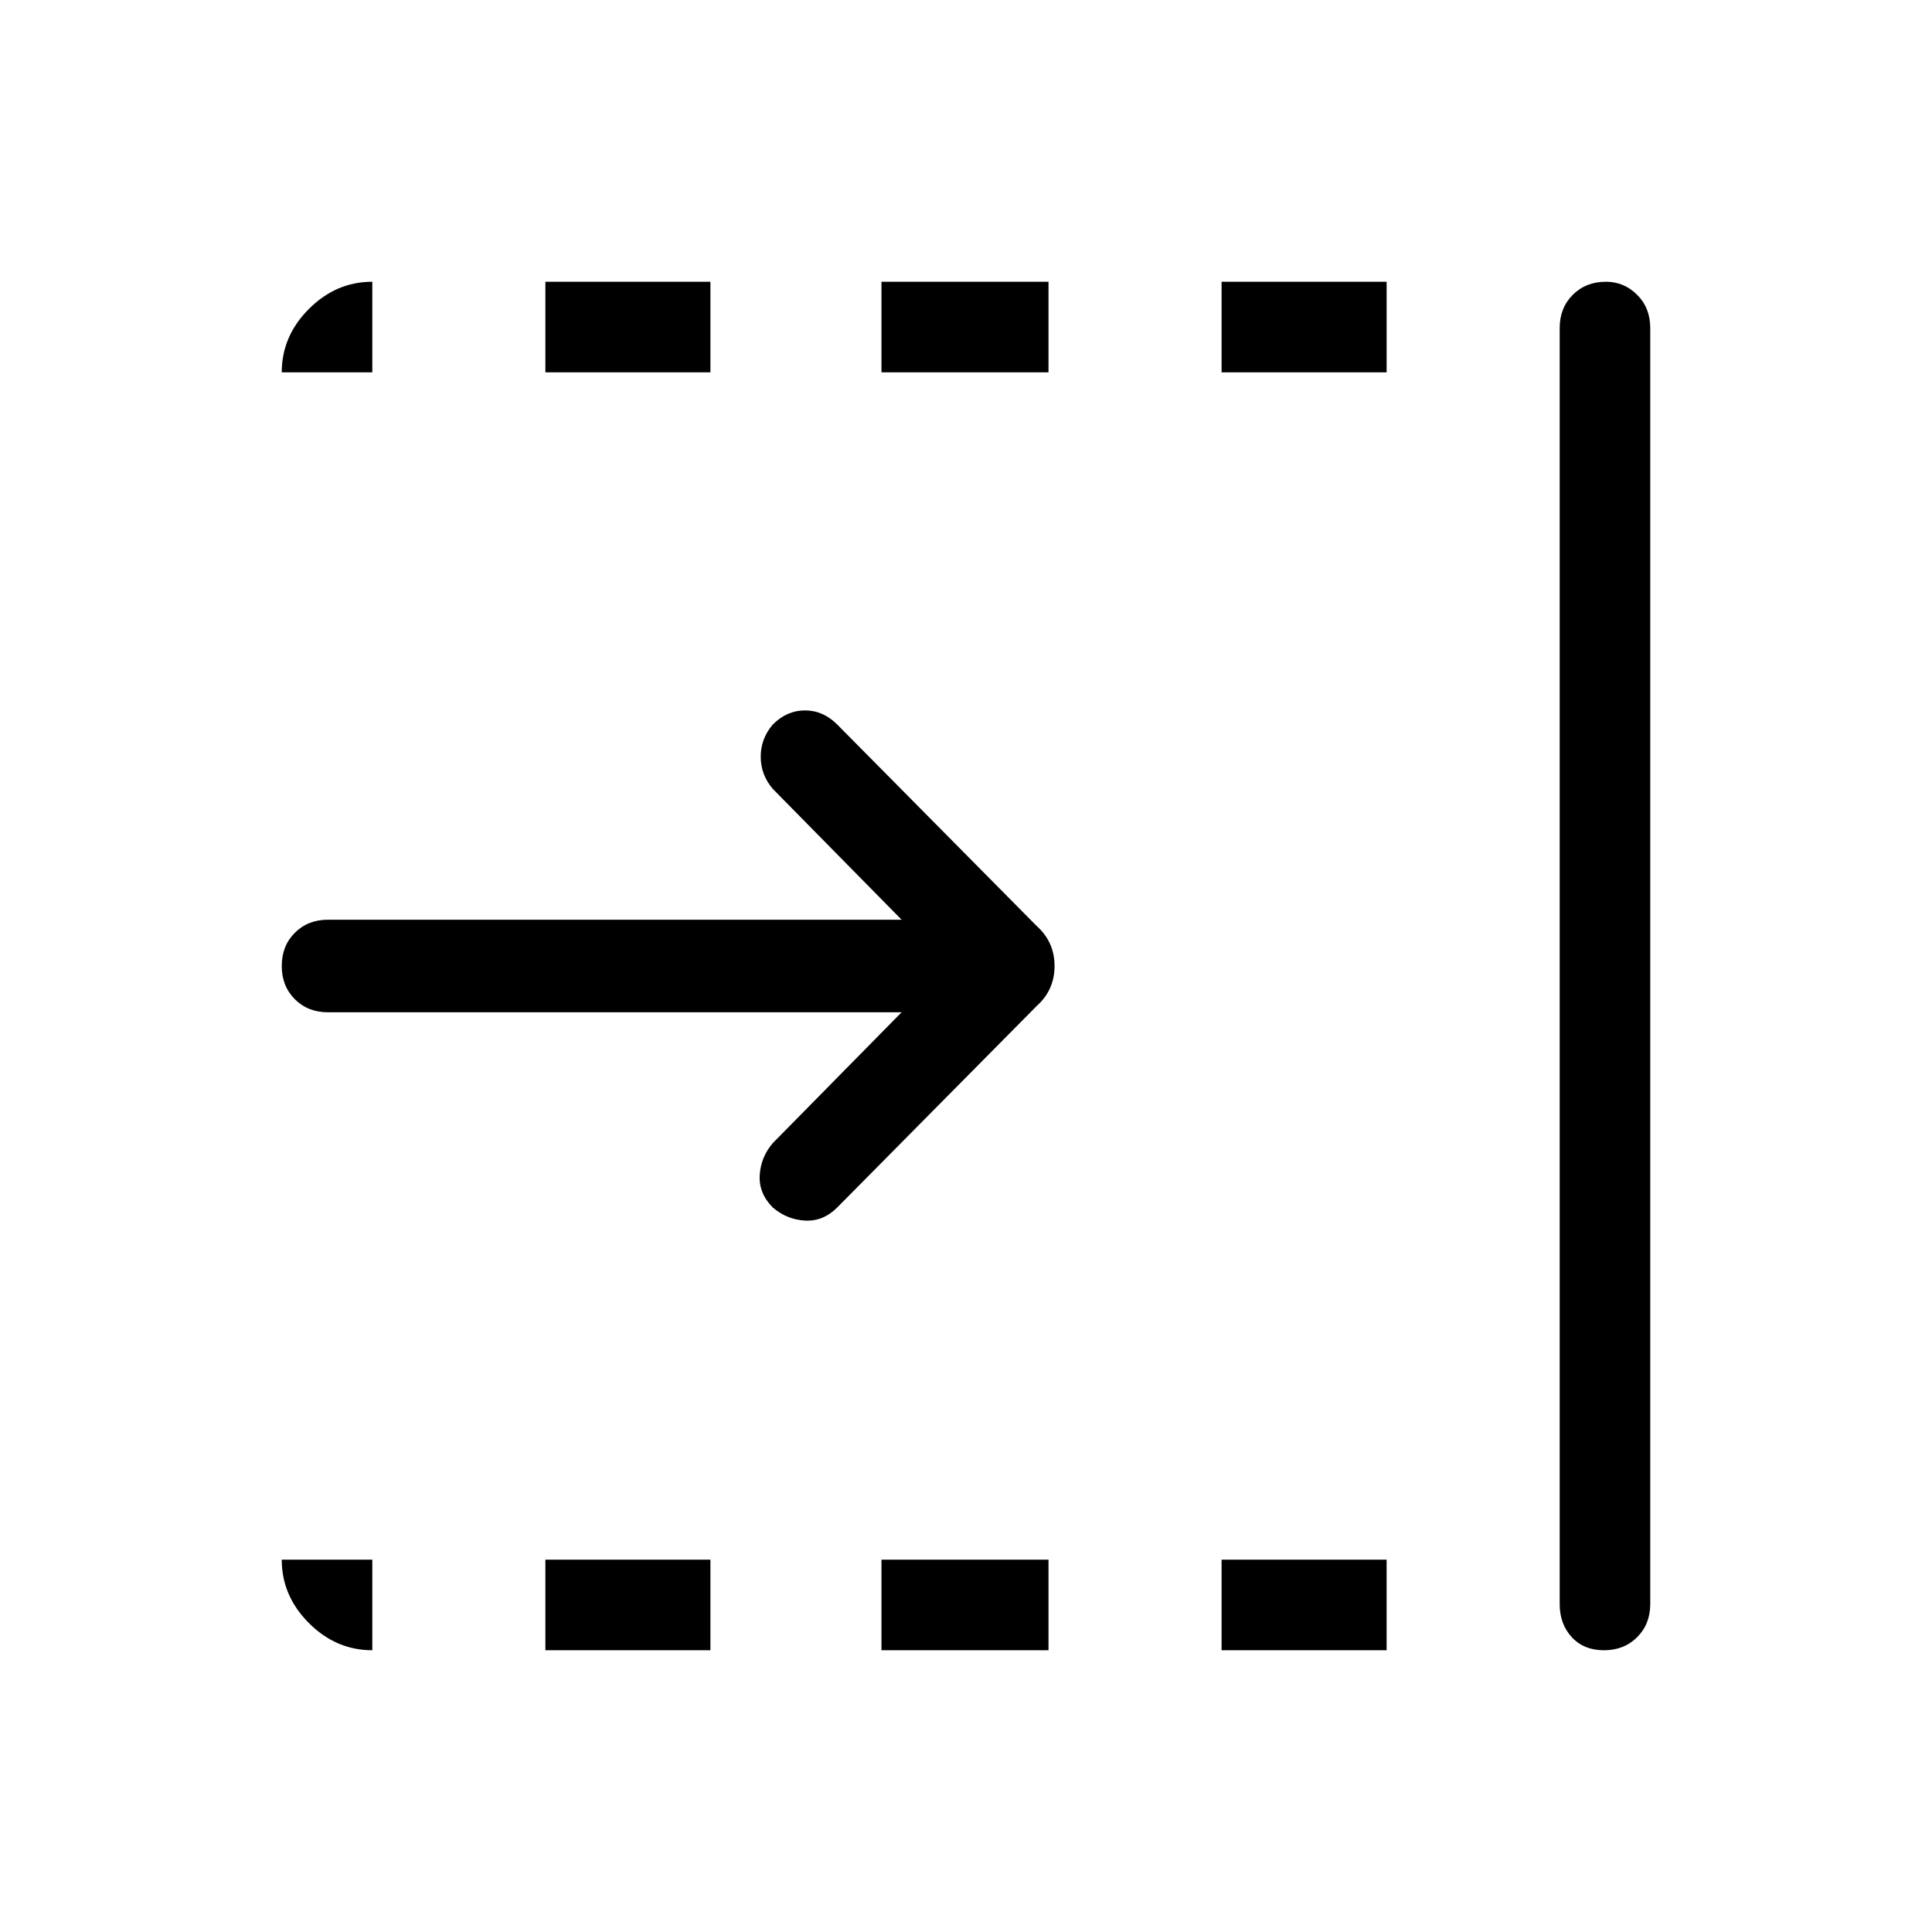 <svg xmlns="http://www.w3.org/2000/svg" width="48" height="48" viewBox="0 0 48 48"><path d="M22.4 25.15H8.15q-.5 0-.825-.325Q7 24.5 7 24q0-.5.325-.825.325-.325.825-.325H22.4l-3.2-3.25q-.3-.35-.3-.8 0-.45.3-.8.35-.35.8-.35.45 0 .8.35l4.95 5q.45.4.45 1t-.45 1l-4.95 5q-.35.35-.8.325-.45-.025-.8-.325-.35-.35-.325-.8.025-.45.325-.8Zm16.35 14.7V8.15q0-.5.325-.825Q39.4 7 39.9 7q.45 0 .775.325T41 8.15v31.7q0 .5-.325.825-.325.325-.825.325-.5 0-.8-.325-.3-.325-.3-.825Zm-8.4-30.6V7h4.1v2.25Zm0 31.75v-2.25h4.1V41ZM21.9 9.25V7h4.15v2.25Zm0 31.75v-2.25h4.15V41ZM13.55 9.25V7h4.1v2.25Zm0 31.75v-2.25h4.1V41Zm-4.3 0q-.9 0-1.575-.675Q7 39.65 7 38.75h2.25ZM7 9.25q0-.9.675-1.575Q8.35 7 9.25 7v2.25Z"/></svg>